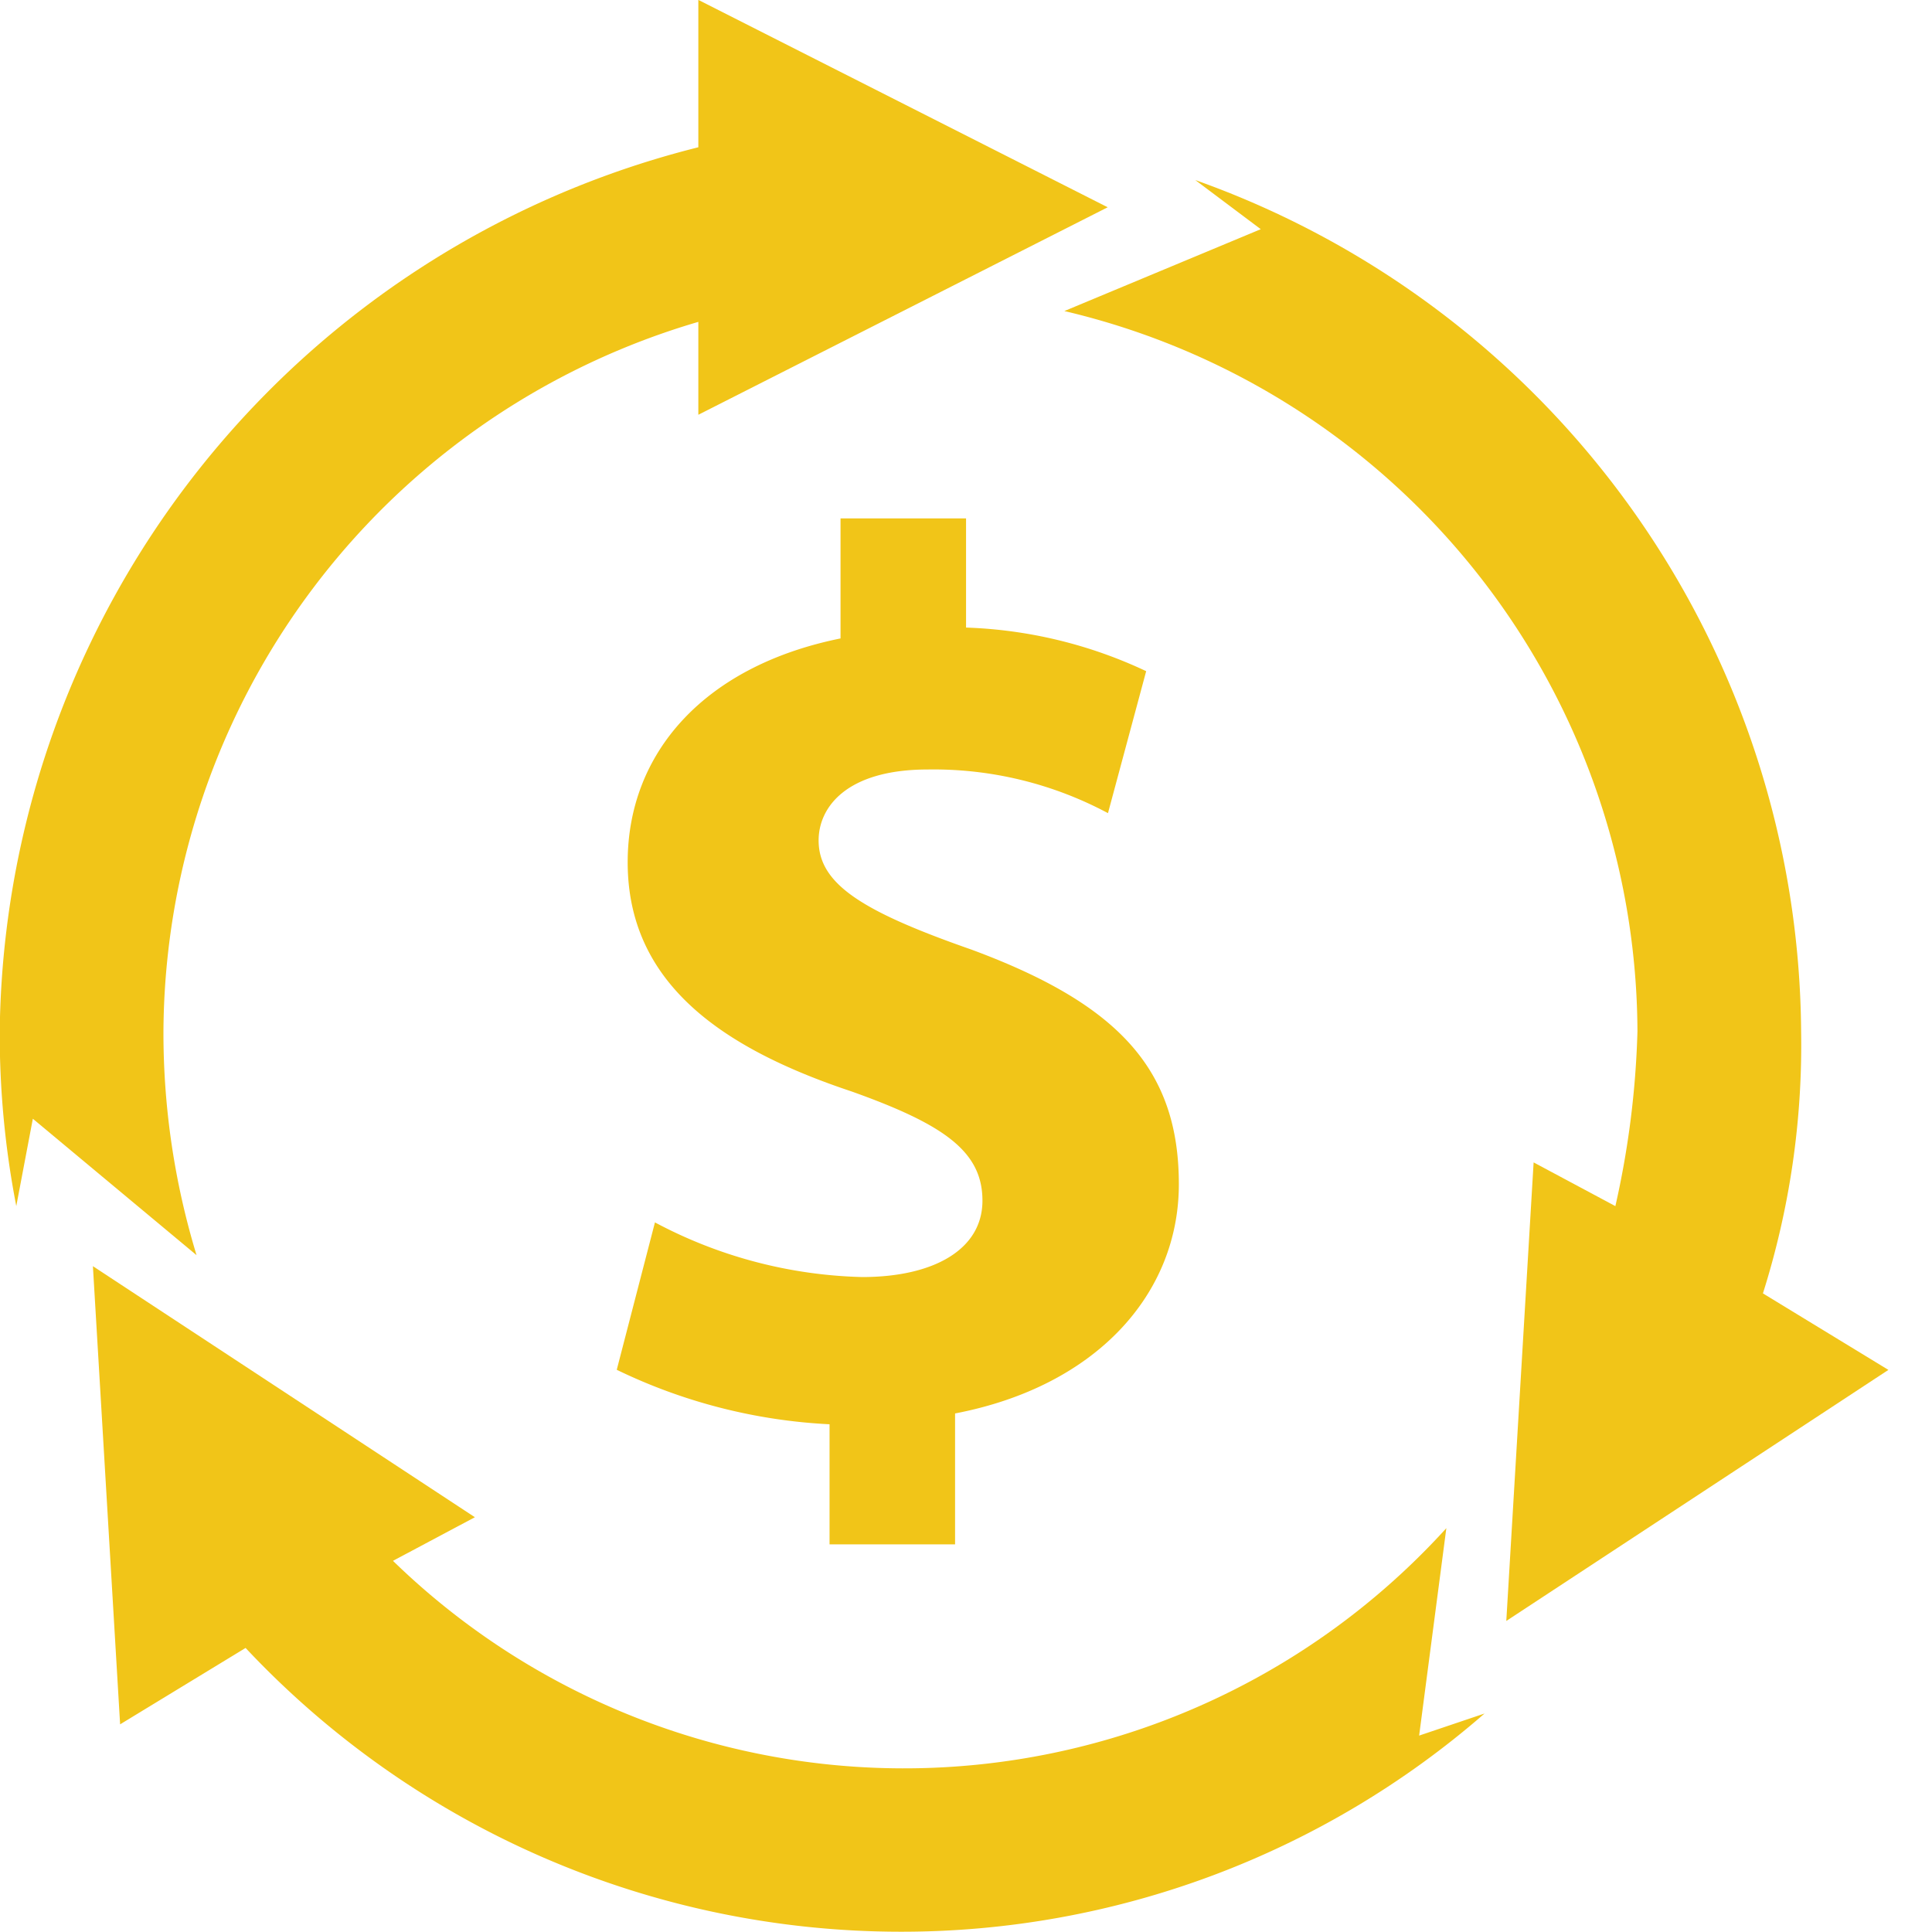 <svg xmlns="http://www.w3.org/2000/svg" width="35" height="35" viewBox="0 0 35 35">
  <g id="Group_221509" data-name="Group 221509" transform="translate(-754.473 -2968)">
    <rect id="Rectangle_24143" data-name="Rectangle 24143" width="35" height="35" transform="translate(754.473 2967.999)" fill="none" opacity="0"/>
    <g id="Group_221508" data-name="Group 221508" transform="translate(637.156 2695.359)">
      <path id="Path_278839" data-name="Path 278839" d="M120.878,295.38a13.809,13.809,0,0,1-.6-4.053,13.47,13.47,0,0,1,9.69-12.855v1.683l7.416-3.759-7.416-3.757v2.67a16.706,16.706,0,0,0-12.656,16.017,16.349,16.349,0,0,0,.3,3.164l.3-1.582Zm0,0" fill="#f1c518"/>
      <path id="Path_278840" data-name="Path 278840" d="M148.729,294.313l-.495,8.307,6.922-4.548-2.273-1.386a14.925,14.925,0,0,0,.692-4.745A16.49,16.49,0,0,0,142.6,276.517l1.186.89-3.558,1.483a13.456,13.456,0,0,1,10.382,13.051,16.3,16.3,0,0,1-.4,3.164Zm0,0" transform="translate(-3.629 -0.614)" fill="#f1c518"/>
      <path id="Path_278841" data-name="Path 278841" d="M143.835,304.642a13.273,13.273,0,0,1-19.083.592l1.484-.79-6.92-4.548.493,8.3,2.273-1.384a16.279,16.279,0,0,0,11.865,5.141A16.079,16.079,0,0,0,144.527,308l-1.185.4Zm0,0" transform="translate(-0.316 -4.317)" fill="#f1c518"/>
      <path id="Path_278842" data-name="Path 278842" d="M134.647,283.8v2.175c-2.473.5-3.856,2.077-3.856,4.054,0,2.176,1.682,3.362,4.054,4.152,1.682.6,2.373,1.089,2.373,1.979s-.892,1.384-2.177,1.384a8.411,8.411,0,0,1-3.756-.99l-.692,2.67a9.96,9.96,0,0,0,3.855.987v2.176h2.274v-2.372c2.571-.493,4.054-2.175,4.054-4.153,0-2.075-1.088-3.263-3.757-4.25-1.979-.692-2.769-1.187-2.769-1.979,0-.592.495-1.284,1.979-1.284a6.7,6.7,0,0,1,3.263.791l.692-2.572a8.29,8.29,0,0,0-3.263-.79V283.8Zm0,0" transform="translate(-2.103 -1.768)" fill="#f1c518"/>
    </g>
  </g>
</svg>
